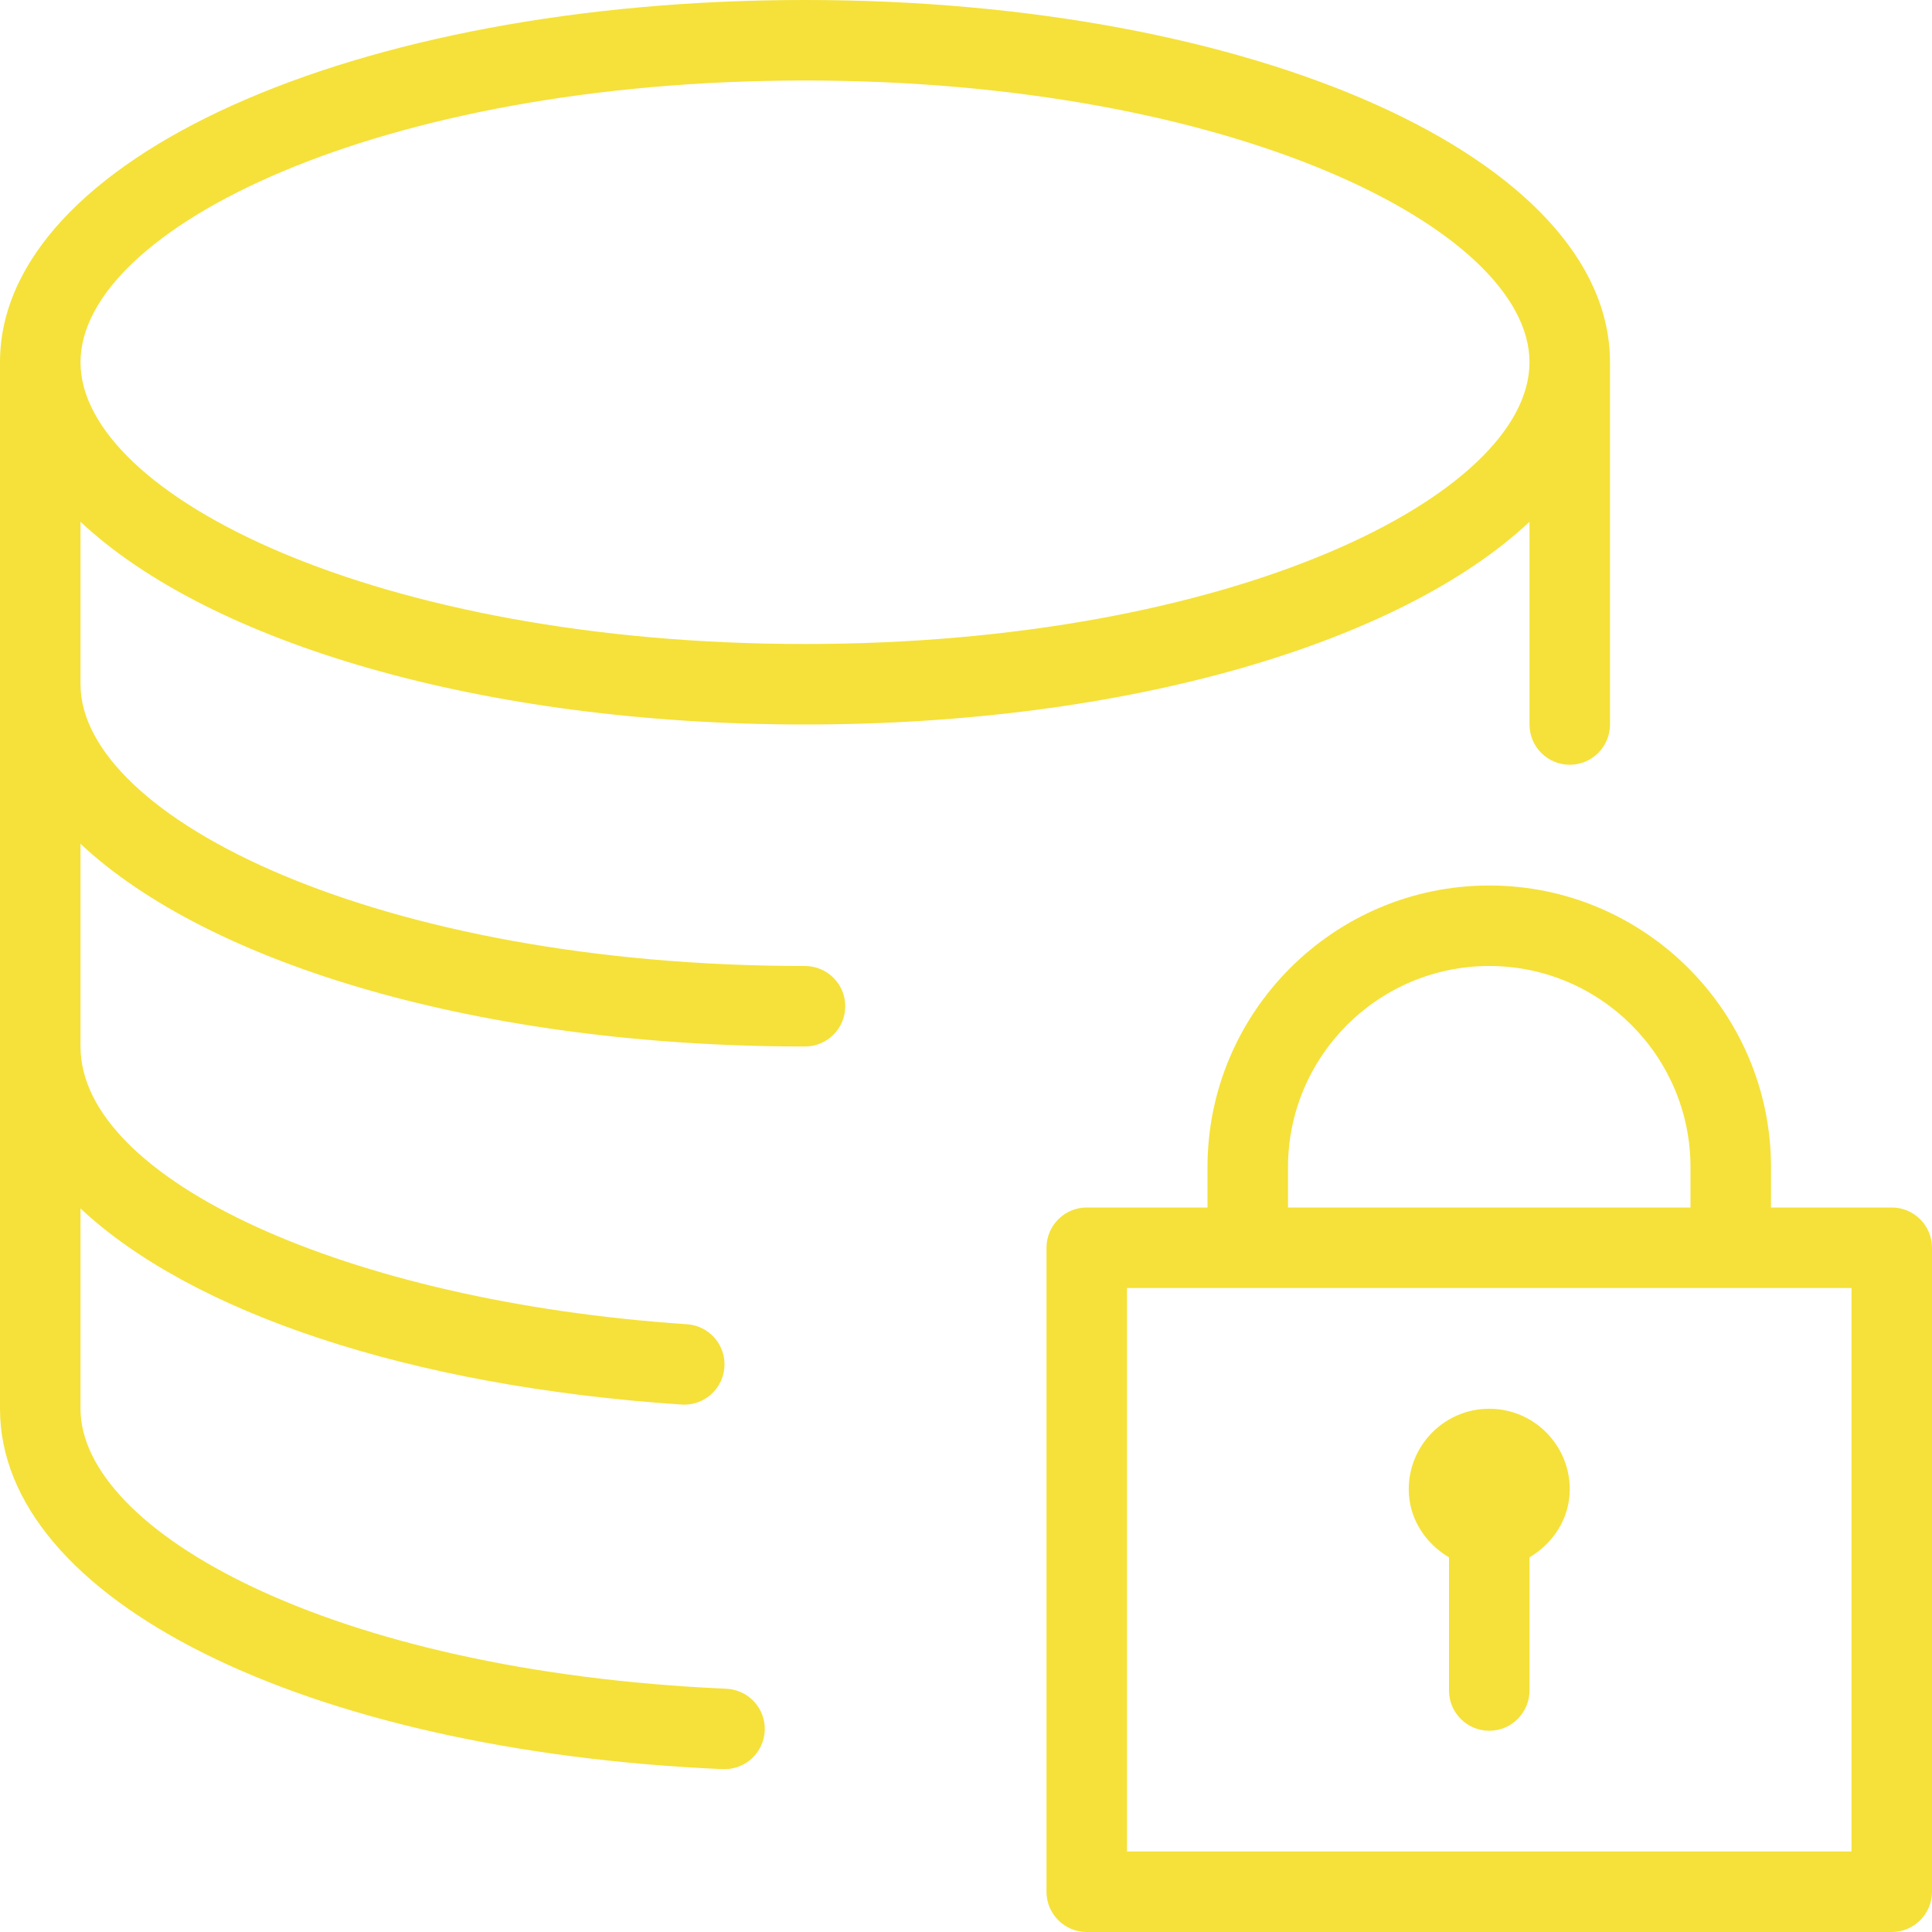 <?xml version="1.0" encoding="utf-8"?>
<!-- Generator: Adobe Illustrator 16.0.0, SVG Export Plug-In . SVG Version: 6.00 Build 0)  -->
<!DOCTYPE svg PUBLIC "-//W3C//DTD SVG 1.1//EN" "http://www.w3.org/Graphics/SVG/1.1/DTD/svg11.dtd">
<svg version="1.1" id="Outline_Version" xmlns="http://www.w3.org/2000/svg" xmlns:xlink="http://www.w3.org/1999/xlink" x="0px"
	 y="0px" width="24px" height="24px" viewBox="0 0 24 24" enable-background="new 0 0 24 24" xml:space="preserve">
<g>
	<path d="M10,12c-5.304,0-9-1.845-9-3.5V6.482C2.603,7.984,5.984,9,10,9s7.397-1.016,9-2.518V9c0,0.276,0.224,0.5,0.5,0.5
		S20,9.276,20,9V4.5C20,1.977,15.607,0,10,0S0,1.977,0,4.5v13c0,2.366,3.775,4.249,8.979,4.477c0.007,0,0.015,0,0.021,0
		c0.267,0,0.487-0.209,0.5-0.478c0.012-0.276-0.202-0.509-0.479-0.521C4.067,20.76,1,19.003,1,17.5v-2.488
		c1.375,1.287,4.07,2.209,7.467,2.436c0.012,0,0.022,0.001,0.034,0.001c0.261,0,0.48-0.203,0.498-0.467
		c0.019-0.275-0.19-0.514-0.466-0.532C4.309,16.168,1,14.653,1,13v-2.518C2.603,11.984,5.984,13,10,13c0.276,0,0.5-0.224,0.5-0.5
		S10.276,12,10,12z M10,1c5.304,0,9,1.845,9,3.5S15.304,8,10,8S1,6.155,1,4.5S4.696,1,10,1z" fill="#f5e139"/>
	<path d="M23.5,15H22v-0.5c0-1.93-1.57-3.5-3.5-3.5S15,12.57,15,14.5V15h-1.5c-0.276,0-0.5,0.224-0.5,0.5v8
		c0,0.276,0.224,0.5,0.5,0.5h10c0.276,0,0.5-0.224,0.5-0.5v-8C24,15.224,23.776,15,23.5,15z M16,14.5c0-1.378,1.121-2.5,2.5-2.5
		s2.5,1.122,2.5,2.5V15h-5V14.5z M23,23h-9v-7h9V23z" fill="#f5e139"/>
	<path d="M18.5,17.5c-0.552,0-1,0.449-1,1c0,0.365,0.207,0.672,0.5,0.846V21c0,0.276,0.224,0.5,0.5,0.5S19,21.276,19,21v-1.654
		c0.293-0.174,0.5-0.481,0.5-0.846C19.5,17.949,19.052,17.5,18.5,17.5z" fill="#f5e139"/>
</g>
</svg>
